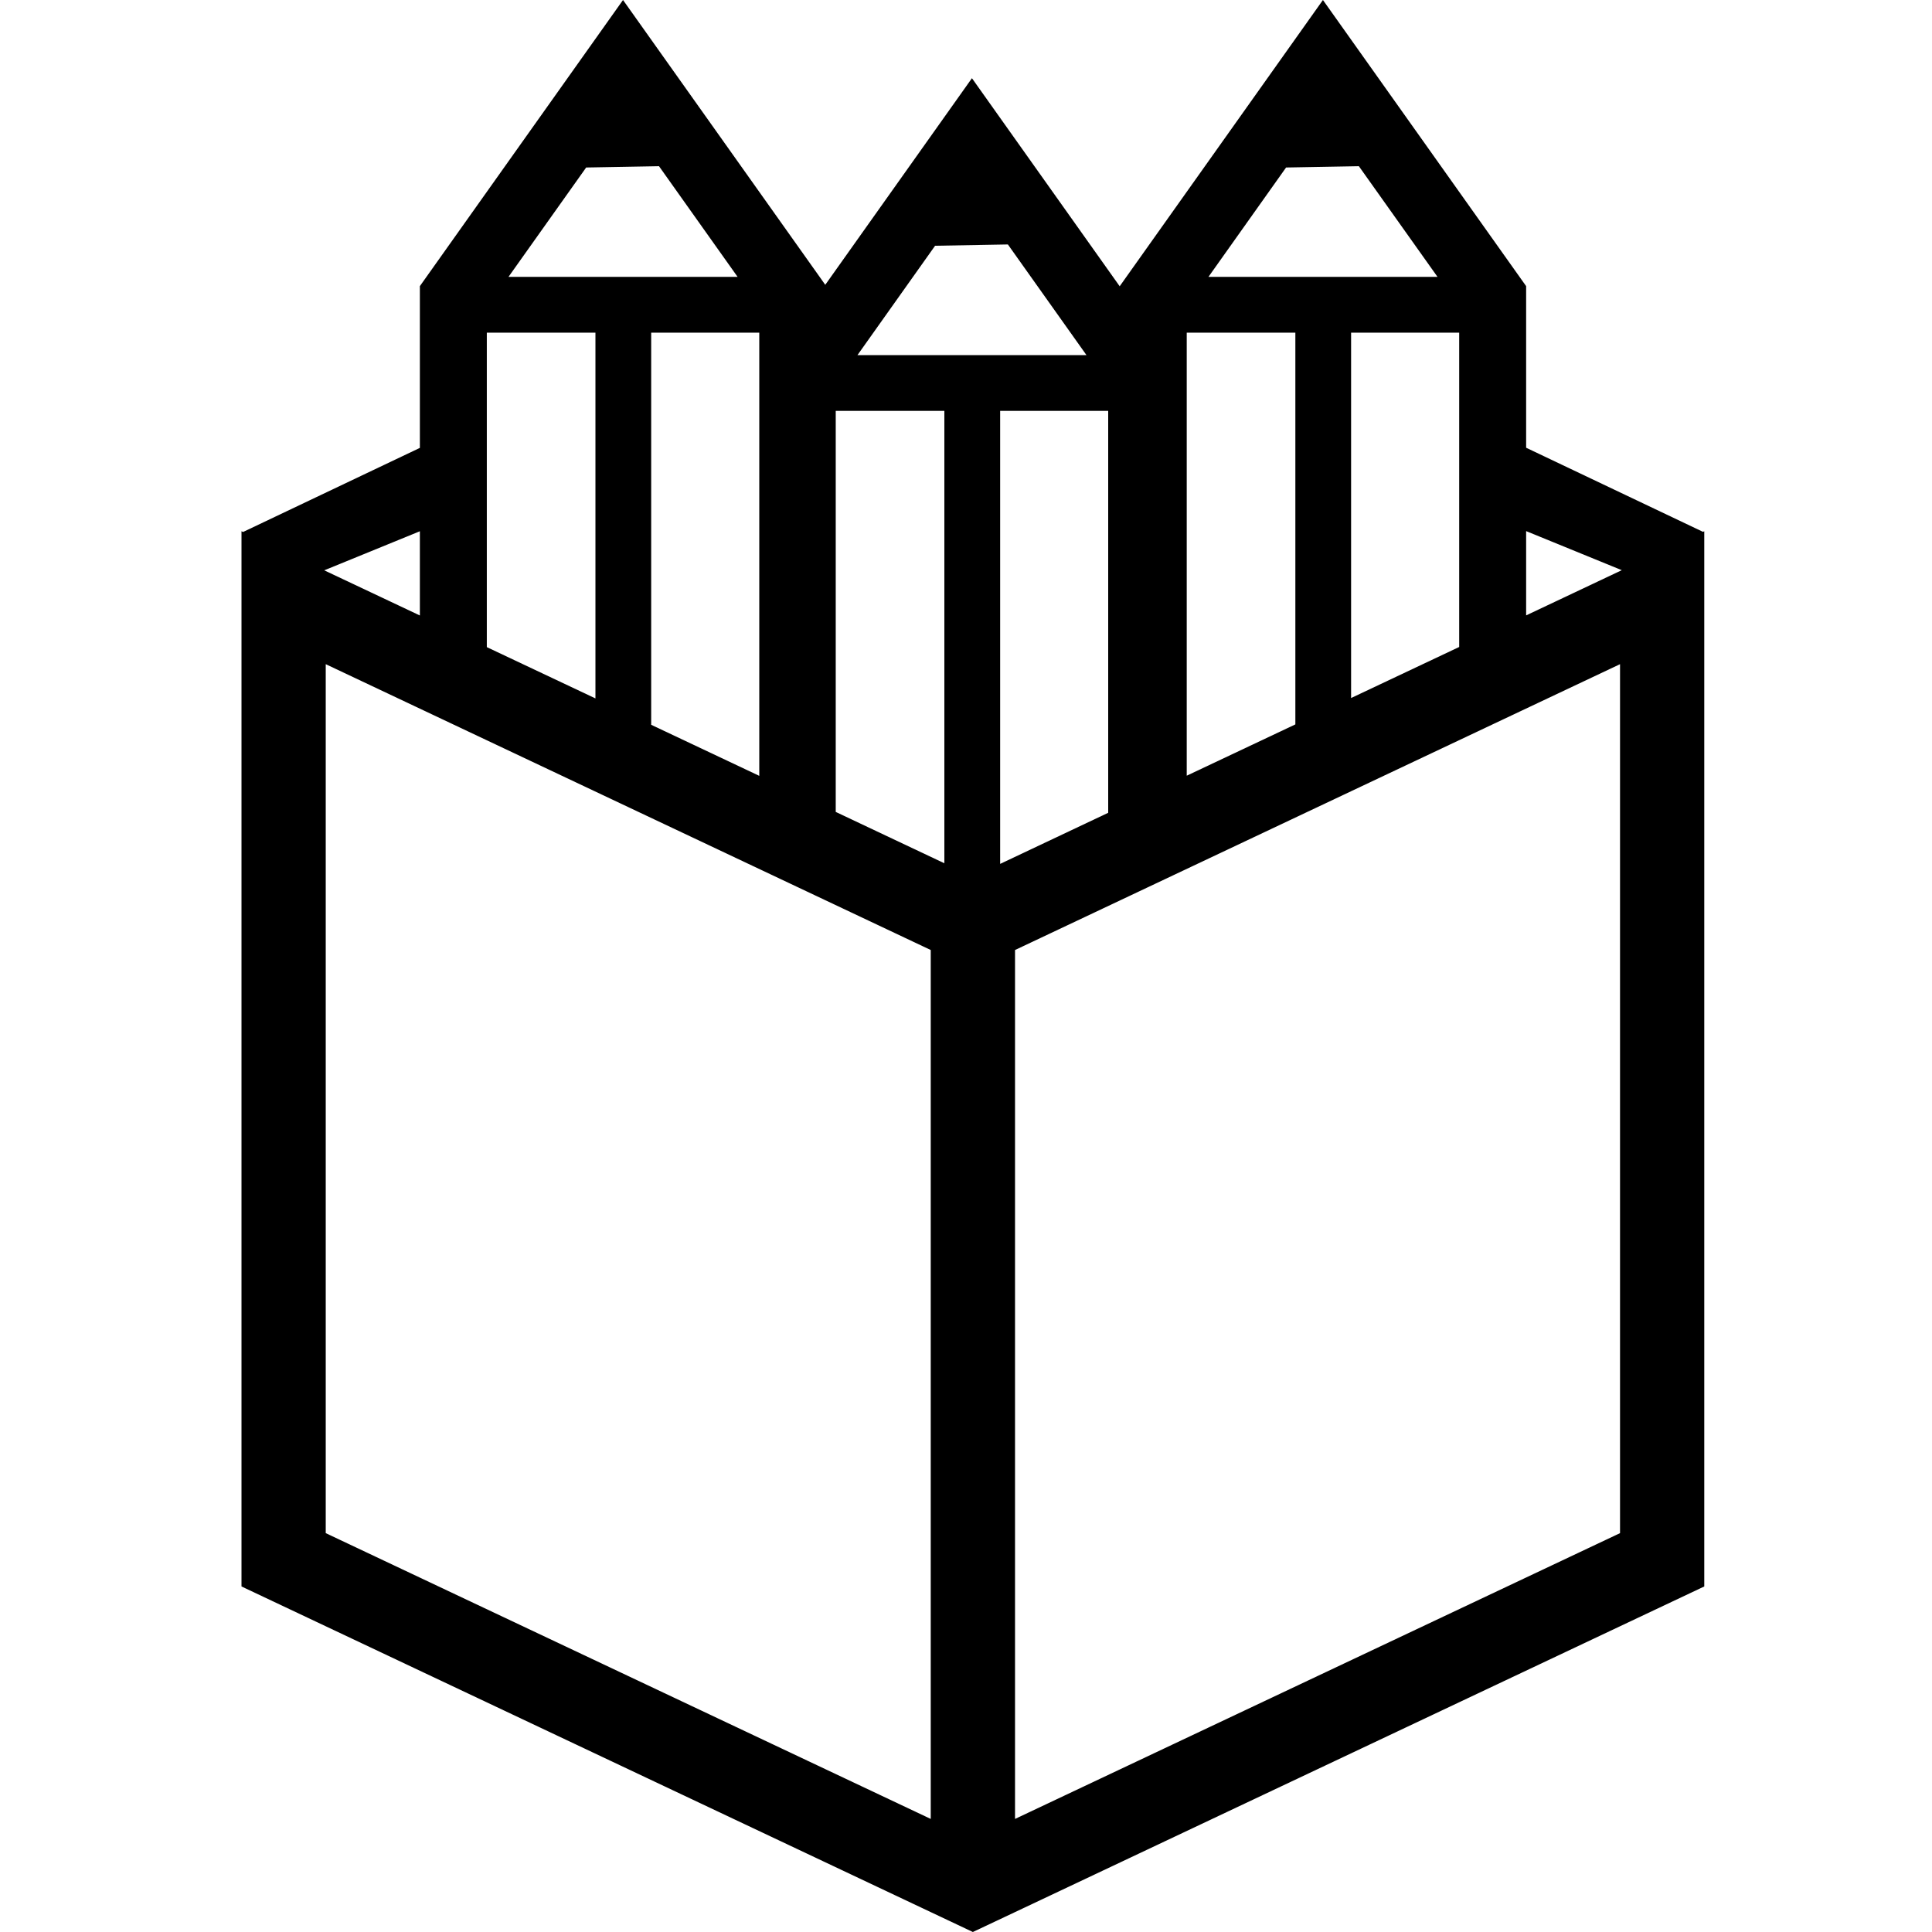 <svg width="40" height="40" viewBox="0 0 40 40" fill="none" xmlns="http://www.w3.org/2000/svg">
<path d="M12.899 0L8.693 5.924V9.273L5.033 11.014L5 10.999V32.846L19.27 39.588L20.142 40L21.015 39.588L35.285 32.846V10.999L35.258 11.011L31.597 9.27V5.924L31.469 5.744L27.39 0L23.184 5.924V5.93L20.123 1.619L17.086 5.897L16.978 5.744L12.899 0ZM13.644 3.441L15.271 5.732H10.528L12.136 3.468L13.644 3.441ZM28.134 3.441L29.762 5.732H25.02L26.627 3.468L28.134 3.441ZM20.867 5.061L22.494 7.352H17.753L19.36 5.088L20.867 5.061ZM10.079 6.887H12.328V14.46L10.079 13.398V6.887ZM13.482 6.887H15.72V16.063L13.482 15.006V6.887ZM24.57 6.887H26.819V14.998L24.57 16.06V6.887ZM27.973 6.887H30.211V13.395L27.973 14.452V6.887ZM17.303 8.507H19.552V17.873L17.303 16.81V8.507ZM20.707 8.507H22.944V16.828L20.707 17.886V8.507ZM31.597 10.996L33.577 11.805L31.597 12.741V10.996ZM8.693 10.999V12.743L6.713 11.808L8.693 10.999ZM6.744 13.751L19.27 19.669V37.659L6.744 31.742L6.744 13.751ZM33.541 13.751V31.742L21.015 37.659V19.669L33.541 13.751Z" fill="black"/>
</svg>
